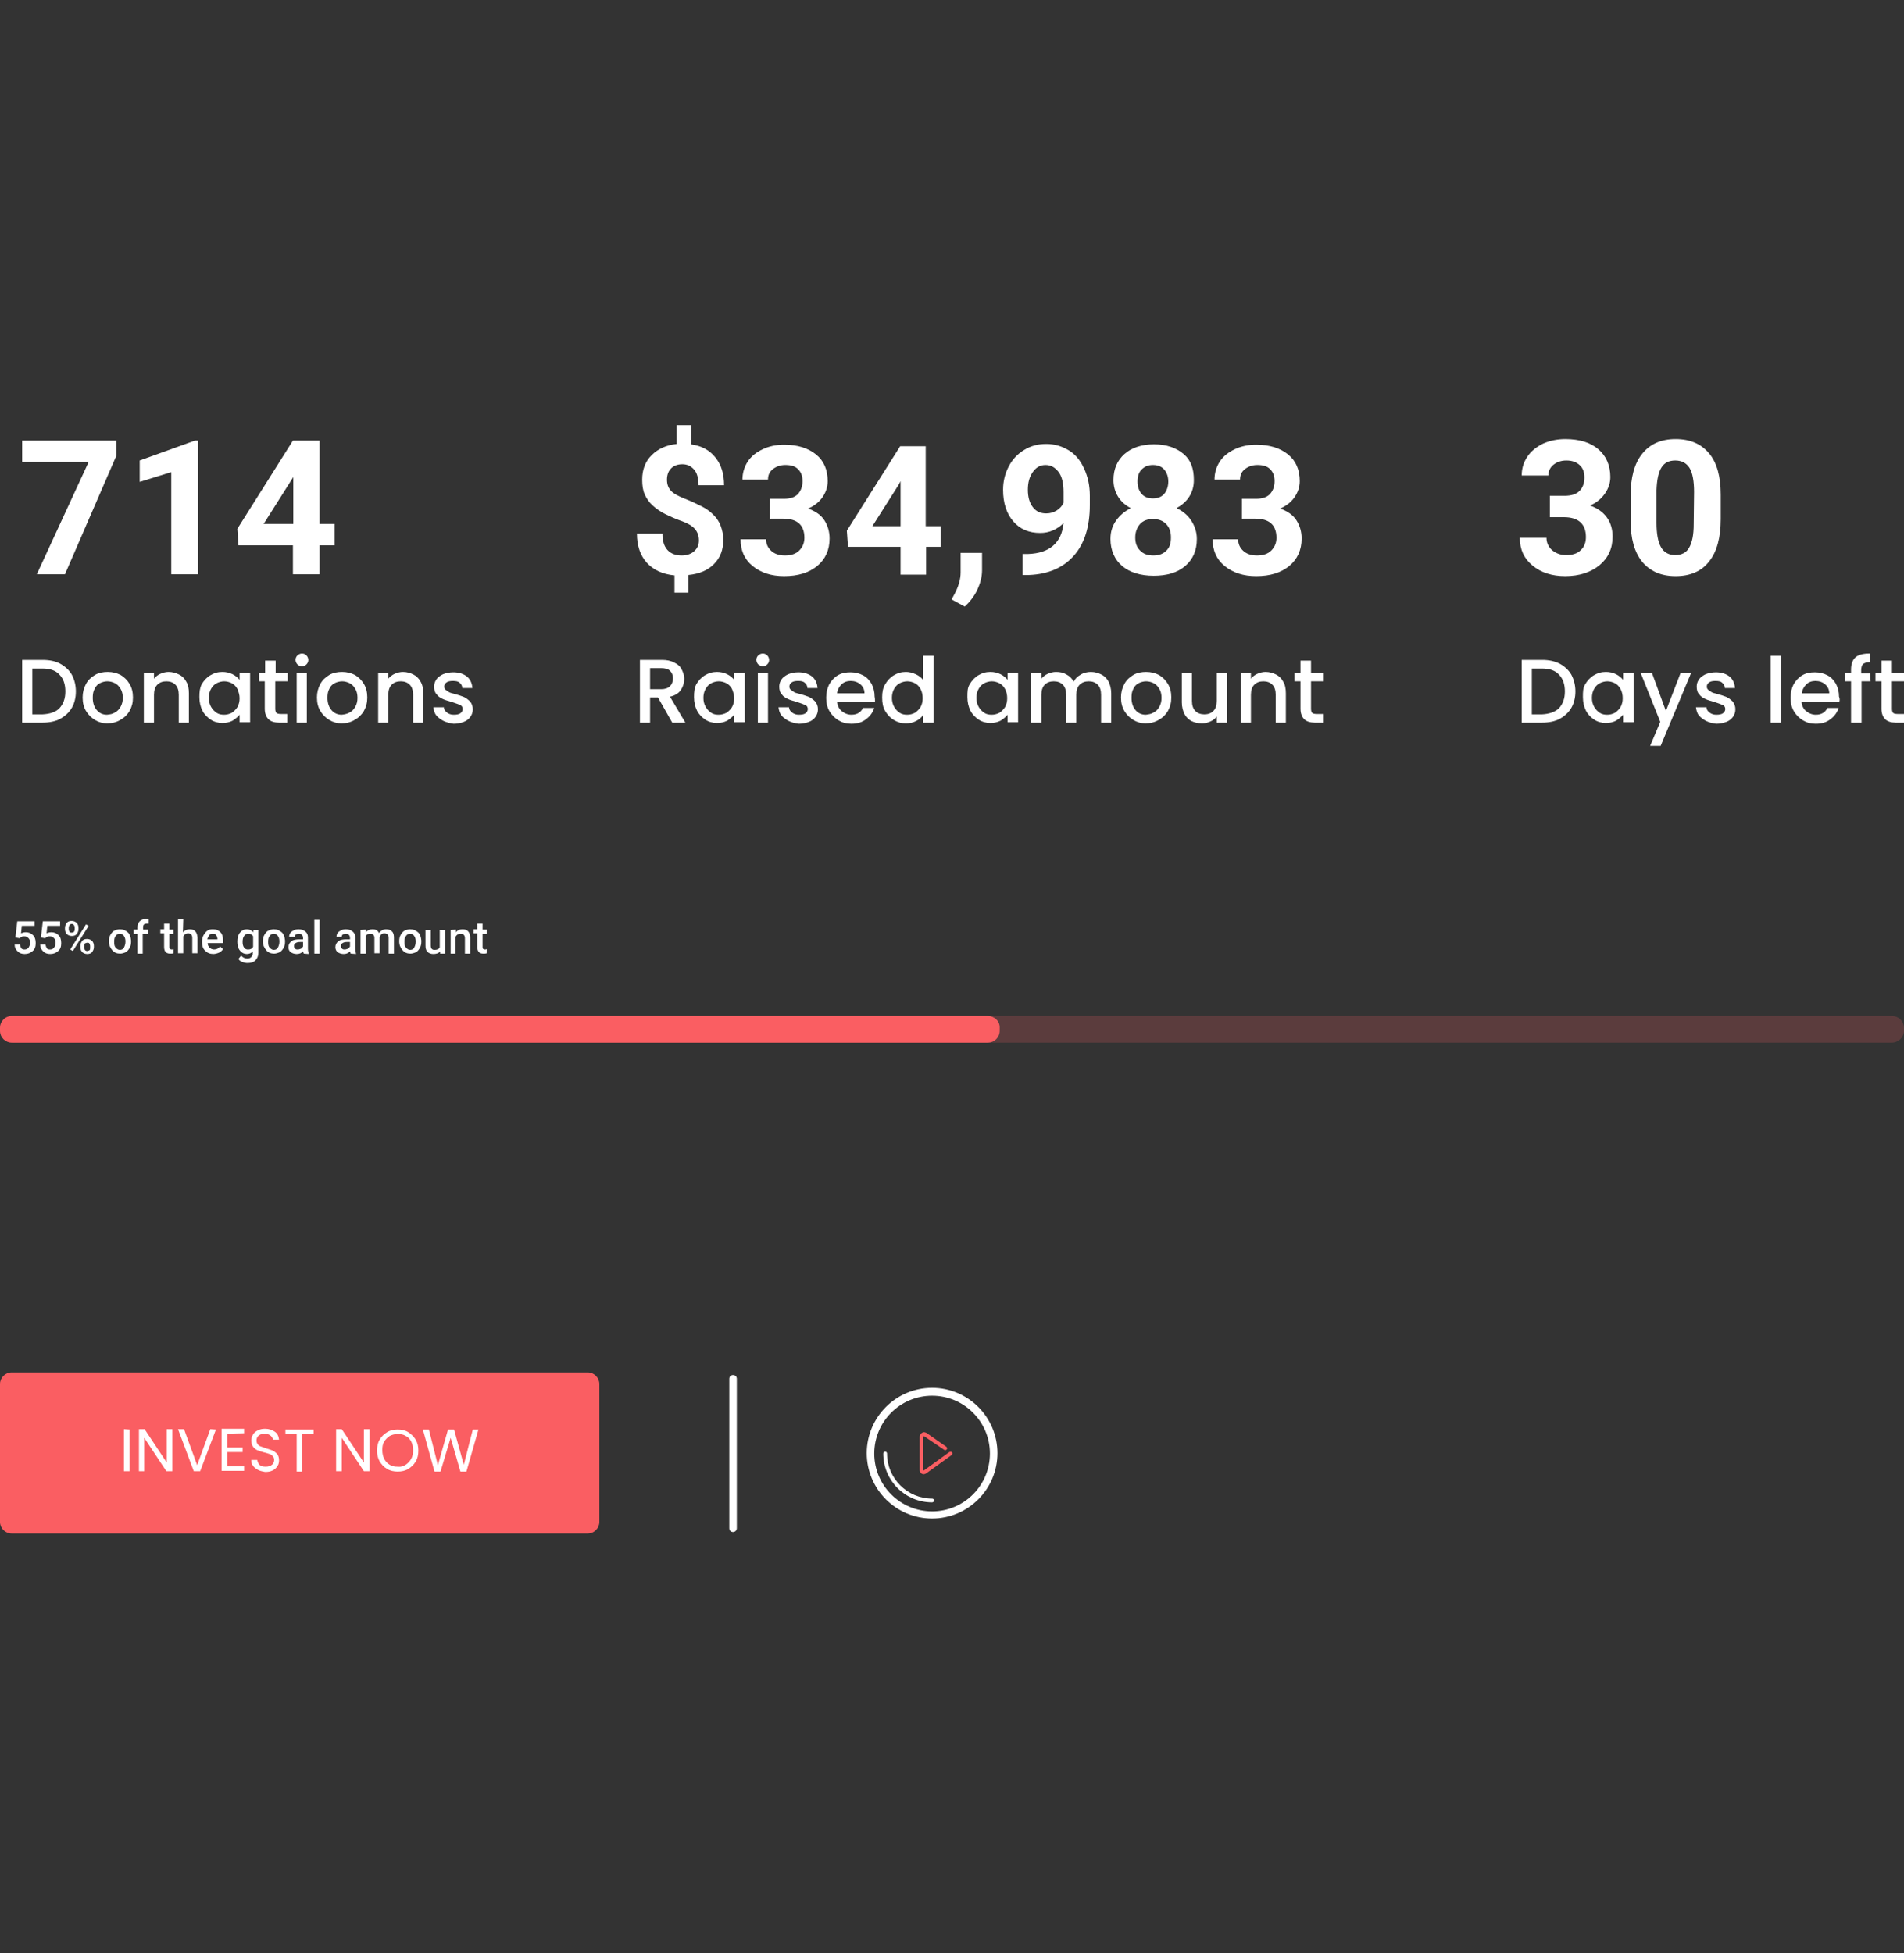<?xml version="1.0" encoding="utf-8"?>
<!-- Generator: Adobe Illustrator 25.3.1, SVG Export Plug-In . SVG Version: 6.00 Build 0)  -->
<svg version="1.1" id="Layer_1" xmlns="http://www.w3.org/2000/svg" xmlns:xlink="http://www.w3.org/1999/xlink" x="0px" y="0px"
	 viewBox="0 0 507 520" style="enable-background:new 0 0 507 520;" xml:space="preserve">
<rect x="0" y="0" width="507" height="520" fill="#333333" stroke="none"/>
<style type="text/css">
	.fill-white{fill:#FFFFFF;}
	.op-02{opacity:0.2;}
	.fill-cta{fill:#FA5E62;}
</style>
<g>
	<path class="fill-white" d="M31,121.3l-13.7,31.6H9.8L23.6,123H5.9v-5.7H31V121.3z"/>
	<path class="fill-white" d="M52.7,152.9h-7.1v-27.2l-8.4,2.6v-5.7l14.7-5.3h0.8C52.7,117.3,52.7,152.9,52.7,152.9z"/>
	<path class="fill-white" d="M85.1,139.5h4v5.7h-4v7.7H78v-7.7H63.5l-0.3-4.4L78,117.3h7.1V139.5z M70.2,139.5h7.9V127l-0.5,0.8L70.2,139.5
		z"/>
</g>
<g>
	<path class="fill-white" d="M412.8,132h3.8c1.8,0,3.1-0.4,4-1.3s1.3-2.1,1.3-3.6c0-1.4-0.4-2.5-1.3-3.3s-2-1.2-3.5-1.2
		c-1.4,0-2.5,0.4-3.4,1.1s-1.4,1.7-1.4,2.9h-7.1c0-1.9,0.5-3.5,1.5-5s2.4-2.6,4.2-3.5c1.8-0.8,3.8-1.2,5.9-1.2
		c3.8,0,6.7,0.9,8.8,2.7c2.1,1.8,3.2,4.3,3.2,7.4c0,1.6-0.5,3.1-1.5,4.5s-2.3,2.4-3.9,3.1c2,0.7,3.5,1.8,4.5,3.2s1.5,3.1,1.5,5.1
		c0,3.2-1.2,5.7-3.5,7.6s-5.4,2.9-9.1,2.9c-3.5,0-6.4-0.9-8.7-2.8c-2.3-1.9-3.4-4.3-3.4-7.4h7.1c0,1.3,0.5,2.4,1.5,3.3
		c1,0.8,2.2,1.3,3.7,1.3c1.7,0,3-0.4,3.9-1.3c1-0.9,1.4-2.1,1.4-3.5c0-3.5-2-5.3-5.9-5.3h-3.7V132H412.8z"/>
	<path class="fill-white" d="M458.2,138.2c0,4.9-1,8.7-3.1,11.3c-2,2.6-5,3.9-8.9,3.9s-6.8-1.3-8.9-3.8c-2.1-2.6-3.1-6.2-3.1-11v-6.5
		c0-5,1-8.7,3.1-11.3c2.1-2.6,5-3.9,8.9-3.9s6.8,1.3,8.9,3.8s3.1,6.2,3.1,11V138.2z M451.1,131c0-2.9-0.4-5.1-1.2-6.4
		c-0.8-1.3-2.1-2-3.8-2c-1.7,0-2.9,0.6-3.7,1.9c-0.8,1.3-1.2,3.3-1.3,6v8.7c0,2.9,0.4,5.1,1.2,6.5c0.8,1.4,2.1,2.1,3.8,2.1
		c1.7,0,3-0.7,3.7-2c0.8-1.4,1.2-3.4,1.2-6.2L451.1,131L451.1,131z"/>
</g>
<g>
	<path class="fill-white" d="M16,176.7c1.3,0.7,2.4,1.7,3.1,2.9c0.7,1.3,1.1,2.8,1.1,4.5s-0.4,3.2-1.1,4.4s-1.8,2.2-3.1,2.9s-2.9,1-4.7,1
		H5.9v-16.7h5.4C13.1,175.7,14.7,176,16,176.7z M15.8,188.6c1-1.1,1.6-2.5,1.6-4.5c0-1.9-0.5-3.4-1.6-4.5c-1-1.1-2.5-1.6-4.5-1.6
		H8.6v12.2h2.7C13.3,190.1,14.8,189.6,15.8,188.6z"/>
	<path class="fill-white" d="M25.3,191.7c-1-0.6-1.8-1.4-2.4-2.4s-0.9-2.2-0.9-3.6c0-1.3,0.3-2.5,0.9-3.6s1.4-1.8,2.4-2.4s2.2-0.8,3.4-0.8
		c1.3,0,2.4,0.3,3.4,0.8c1,0.6,1.8,1.4,2.4,2.4s0.9,2.2,0.9,3.6s-0.3,2.5-0.9,3.6c-0.6,1-1.4,1.8-2.5,2.4c-1,0.6-2.2,0.9-3.5,0.9
		C27.4,192.6,26.3,192.3,25.3,191.7z M30.6,189.7c0.6-0.3,1.1-0.8,1.5-1.5c0.4-0.7,0.6-1.5,0.6-2.4s-0.2-1.8-0.6-2.4
		c-0.4-0.7-0.9-1.2-1.5-1.5s-1.3-0.5-2-0.5s-1.4,0.2-2,0.5s-1.1,0.8-1.4,1.5c-0.4,0.7-0.5,1.5-0.5,2.4c0,1.4,0.4,2.5,1.1,3.3
		s1.6,1.2,2.7,1.2C29.4,190.2,30,190.1,30.6,189.7z"/>
	<path class="fill-white" d="M47.7,179.6c0.8,0.4,1.5,1.1,1.9,1.9c0.5,0.8,0.7,1.9,0.7,3.1v7.8h-2.7V185c0-1.2-0.3-2.1-0.9-2.7
		s-1.4-0.9-2.4-0.9s-1.8,0.3-2.4,0.9c-0.6,0.6-0.9,1.5-0.9,2.7v7.4h-2.7v-13.2H41v1.5c0.4-0.5,1-1,1.7-1.3s1.4-0.5,2.2-0.5
		C45.9,178.9,46.9,179.2,47.7,179.6z"/>
	<path class="fill-white" d="M53.7,182.2c0.6-1,1.3-1.8,2.3-2.4c1-0.6,2-0.9,3.2-0.9c1,0,1.9,0.2,2.7,0.6c0.8,0.4,1.4,0.9,1.9,1.5v-1.9h2.8
		v13.2h-2.8v-2c-0.5,0.6-1.1,1.1-1.9,1.6c-0.8,0.4-1.7,0.6-2.7,0.6c-1.1,0-2.2-0.3-3.1-0.9c-0.9-0.6-1.7-1.4-2.2-2.4
		s-0.8-2.2-0.8-3.6C53.1,184.2,53.2,183.2,53.7,182.2z M63.2,183.4c-0.4-0.7-0.9-1.2-1.5-1.5s-1.3-0.5-2-0.5s-1.4,0.2-2,0.5
		s-1.1,0.8-1.5,1.5s-0.6,1.5-0.6,2.4s0.2,1.7,0.6,2.4c0.4,0.7,0.9,1.2,1.5,1.6c0.6,0.4,1.3,0.5,2,0.5s1.4-0.2,2-0.5
		c0.6-0.4,1.1-0.9,1.5-1.5c0.4-0.7,0.6-1.5,0.6-2.4S63.5,184.1,63.2,183.4z"/>
	<path class="fill-white" d="M73.3,181.4v7.3c0,0.5,0.1,0.9,0.3,1.1c0.2,0.2,0.6,0.3,1.2,0.3h1.7v2.3h-2.2c-1.2,0-2.2-0.3-2.8-0.9
		s-1-1.5-1-2.8v-7.3H69v-2.2h1.6v-3.3h2.8v3.3h3.2v2.2L73.3,181.4L73.3,181.4z"/>
	<path class="fill-white" d="M79.2,176.9c-0.3-0.3-0.5-0.8-0.5-1.2c0-0.5,0.2-0.9,0.5-1.2s0.8-0.5,1.2-0.5c0.5,0,0.9,0.2,1.2,0.5
		c0.3,0.3,0.5,0.8,0.5,1.2c0,0.5-0.2,0.9-0.5,1.2s-0.7,0.5-1.2,0.5C79.9,177.4,79.5,177.2,79.2,176.9z M81.7,179.2v13.2H79v-13.2
		H81.7z"/>
	<path class="fill-white" d="M87.7,191.7c-1-0.6-1.8-1.4-2.4-2.4s-0.9-2.2-0.9-3.6c0-1.3,0.3-2.5,0.9-3.6s1.4-1.8,2.4-2.4s2.2-0.8,3.4-0.8
		c1.3,0,2.4,0.3,3.4,0.8c1,0.6,1.8,1.4,2.4,2.4s0.9,2.2,0.9,3.6s-0.3,2.5-0.9,3.6c-0.6,1-1.4,1.8-2.5,2.4c-1,0.6-2.2,0.9-3.5,0.9
		C89.8,192.6,88.7,192.3,87.7,191.7z M93.1,189.7c0.6-0.3,1.1-0.8,1.5-1.5s0.6-1.5,0.6-2.4s-0.2-1.8-0.6-2.4
		c-0.4-0.7-0.9-1.2-1.5-1.5s-1.3-0.5-2-0.5s-1.4,0.2-2,0.5s-1.1,0.8-1.4,1.5c-0.4,0.7-0.5,1.5-0.5,2.4c0,1.4,0.4,2.5,1.1,3.3
		s1.6,1.2,2.7,1.2C91.8,190.2,92.4,190.1,93.1,189.7z"/>
	<path class="fill-white" d="M110.1,179.6c0.8,0.4,1.5,1.1,1.9,1.9c0.5,0.8,0.7,1.9,0.7,3.1v7.8H110V185c0-1.2-0.3-2.1-0.9-2.7
		s-1.4-0.9-2.4-0.9s-1.8,0.3-2.4,0.9s-0.9,1.5-0.9,2.7v7.4h-2.7v-13.2h2.7v1.5c0.4-0.5,1-1,1.7-1.3s1.4-0.5,2.2-0.5
		C108.4,178.9,109.3,179.2,110.1,179.6z"/>
	<path class="fill-white" d="M118.2,192c-0.8-0.4-1.5-0.9-2-1.5s-0.7-1.4-0.8-2.2h2.8c0,0.6,0.3,1,0.8,1.4s1.1,0.6,1.8,0.6
		c0.8,0,1.4-0.1,1.8-0.4c0.4-0.3,0.6-0.7,0.6-1.1c0-0.5-0.2-0.9-0.7-1.1c-0.5-0.2-1.2-0.5-2.2-0.8s-1.8-0.5-2.4-0.8
		s-1.2-0.6-1.6-1.2c-0.5-0.5-0.7-1.2-0.7-2.1c0-0.7,0.2-1.3,0.6-1.9c0.4-0.6,1-1,1.8-1.4c0.8-0.3,1.7-0.5,2.7-0.5
		c1.5,0,2.7,0.4,3.6,1.1c0.9,0.7,1.4,1.8,1.5,3.1h-2.7c0-0.6-0.3-1.1-0.7-1.4c-0.4-0.4-1-0.5-1.8-0.5c-0.7,0-1.3,0.1-1.7,0.4
		c-0.4,0.3-0.6,0.6-0.6,1.1c0,0.4,0.1,0.6,0.4,0.9c0.3,0.2,0.6,0.4,0.9,0.6c0.3,0.2,0.9,0.3,1.6,0.5c1,0.3,1.7,0.5,2.4,0.8
		c0.6,0.3,1.1,0.7,1.6,1.2c0.4,0.5,0.7,1.2,0.7,2s-0.2,1.4-0.6,2s-1,1.1-1.8,1.4s-1.7,0.5-2.7,0.5C120,192.6,119.1,192.4,118.2,192z
		"/>
</g>
<g>
	<path class="fill-white" d="M4.1,249.6l0.5-4.3h4.6v1.2H5.8l-0.2,2c0.4-0.2,0.8-0.3,1.3-0.3c0.8,0,1.4,0.3,1.9,0.8s0.7,1.2,0.7,2.1
		c0,0.9-0.2,1.6-0.8,2.1S7.5,254,6.6,254c-0.8,0-1.4-0.2-1.9-0.7s-0.8-1-0.8-1.8h1.4c0.1,0.4,0.2,0.7,0.4,1s0.6,0.3,0.9,0.3
		c0.4,0,0.8-0.2,1-0.5S8,251.6,8,251c0-0.5-0.1-0.9-0.4-1.2s-0.6-0.5-1.1-0.5c-0.3,0-0.5,0-0.7,0.1s-0.4,0.2-0.6,0.4L4.1,249.6z"/>
	<path class="fill-white" d="M10.9,249.6l0.5-4.3H16v1.2h-3.4l-0.2,2c0.4-0.2,0.8-0.3,1.3-0.3c0.8,0,1.4,0.3,1.9,0.8s0.7,1.2,0.7,2.1
		c0,0.9-0.2,1.6-0.8,2.1s-1.2,0.8-2.1,0.8c-0.8,0-1.4-0.2-1.9-0.7s-0.8-1-0.8-1.8h1.4c0.1,0.4,0.2,0.7,0.4,1s0.6,0.3,0.9,0.3
		c0.4,0,0.8-0.2,1-0.5s0.4-0.7,0.4-1.3c0-0.5-0.1-0.9-0.4-1.2s-0.6-0.5-1.1-0.5c-0.3,0-0.5,0-0.7,0.1s-0.4,0.2-0.6,0.4L10.9,249.6z"
		/>
	<path class="fill-white" d="M17.3,247c0-0.5,0.2-0.9,0.5-1.3s0.8-0.5,1.3-0.5s1,0.2,1.3,0.5s0.5,0.8,0.5,1.3v0.4c0,0.5-0.2,0.9-0.5,1.3
		s-0.8,0.5-1.3,0.5s-1-0.2-1.3-0.5s-0.5-0.8-0.5-1.3V247z M18.3,247.4c0,0.3,0.1,0.5,0.2,0.7c0.2,0.2,0.3,0.2,0.6,0.2
		c0.2,0,0.4-0.1,0.6-0.2c0.1-0.2,0.2-0.4,0.2-0.7V247c0-0.3-0.1-0.5-0.2-0.7c-0.2-0.2-0.3-0.3-0.6-0.3s-0.4,0.1-0.6,0.3
		c-0.1,0.2-0.2,0.4-0.2,0.7V247.4z M19.4,253.2l-0.7-0.4l4.2-6.7l0.7,0.4L19.4,253.2z M21.4,251.8c0-0.5,0.2-0.9,0.5-1.3
		s0.8-0.5,1.3-0.5s1,0.2,1.3,0.5s0.5,0.8,0.5,1.3v0.4c0,0.5-0.2,0.9-0.5,1.3s-0.8,0.5-1.3,0.5s-1-0.2-1.3-0.5s-0.5-0.8-0.5-1.3
		V251.8z M22.4,252.2c0,0.3,0.1,0.5,0.2,0.7s0.4,0.3,0.6,0.3s0.4-0.1,0.6-0.2s0.2-0.4,0.2-0.7v-0.4c0-0.3-0.1-0.5-0.2-0.7
		s-0.3-0.2-0.6-0.2c-0.2,0-0.4,0.1-0.6,0.2s-0.2,0.4-0.2,0.7V252.2z"/>
	<path class="fill-white" d="M29,250.6c0-0.6,0.1-1.2,0.4-1.7s0.6-0.9,1-1.1s1-0.4,1.5-0.4c0.9,0,1.5,0.3,2.1,0.8s0.8,1.3,0.9,2.2v0.3
		c0,0.6-0.1,1.2-0.4,1.7s-0.6,0.9-1,1.1s-1,0.4-1.5,0.4c-0.9,0-1.6-0.3-2.1-0.9S29,251.7,29,250.6L29,250.6z M30.4,250.8
		c0,0.7,0.1,1.2,0.4,1.5s0.6,0.6,1.1,0.6c0.5,0,0.9-0.2,1.1-0.6s0.4-0.9,0.4-1.6c0-0.6-0.1-1.1-0.4-1.5s-0.6-0.6-1.1-0.6
		c-0.5,0-0.8,0.2-1.1,0.6S30.4,250,30.4,250.8z"/>
	<path class="fill-white" d="M36.6,253.9v-5.3h-1v-1.1h1v-0.6c0-0.7,0.2-1.2,0.6-1.6s0.9-0.6,1.6-0.6c0.2,0,0.5,0,0.8,0.1v1.1
		c-0.2,0-0.3,0-0.5,0c-0.7,0-1,0.3-1,1v0.6h1.3v1.1H38v5.3H36.6z"/>
	<path class="fill-white" d="M45.1,246v1.5h1.1v1.1h-1.1v3.5c0,0.2,0,0.4,0.1,0.5s0.3,0.2,0.5,0.2s0.3,0,0.5-0.1v1.1
		c-0.3,0.1-0.6,0.1-0.9,0.1c-1.1,0-1.6-0.6-1.6-1.8v-3.6h-1v-1.1h1v-1.5h1.4V246z"/>
	<path class="fill-white" d="M48.7,248.2c0.5-0.5,1.1-0.8,1.8-0.8c1.4,0,2,0.8,2.1,2.3v4.1h-1.4v-4.1c0-0.4-0.1-0.7-0.3-0.9
		s-0.5-0.3-0.8-0.3c-0.6,0-1,0.3-1.3,0.8v4.5h-1.4v-9h1.4L48.7,248.2L48.7,248.2z"/>
	<path class="fill-white" d="M56.8,254c-0.9,0-1.6-0.3-2.2-0.9s-0.8-1.3-0.8-2.3v-0.1c0-0.6,0.1-1.2,0.4-1.7s0.6-0.9,1-1.2s0.9-0.4,1.5-0.4
		c0.9,0,1.5,0.3,2,0.8s0.7,1.3,0.7,2.3v0.6h-4.1c0,0.5,0.2,0.9,0.5,1.2s0.7,0.5,1.2,0.5c0.7,0,1.2-0.3,1.6-0.8l0.8,0.7
		c-0.3,0.4-0.6,0.7-1,0.9S57.3,254,56.8,254z M56.6,248.6c-0.4,0-0.7,0.1-0.9,0.4s-0.4,0.7-0.5,1.1h2.7V250c0-0.5-0.2-0.8-0.4-1.1
		S57,248.6,56.6,248.6z"/>
	<path class="fill-white" d="M63.2,250.7c0-1,0.2-1.8,0.7-2.4s1.1-0.9,1.8-0.9c0.7,0,1.3,0.3,1.7,0.8l0.1-0.6h1.3v6.1c0,0.8-0.3,1.5-0.8,2
		s-1.2,0.7-2.1,0.7c-0.5,0-0.9-0.1-1.4-0.3c-0.5-0.2-0.8-0.4-1-0.8l0.7-0.9c0.4,0.5,1,0.8,1.6,0.8c0.5,0,0.8-0.1,1.1-0.4
		s0.4-0.6,0.4-1.1v-0.4c-0.4,0.5-1,0.7-1.6,0.7c-0.7,0-1.3-0.3-1.8-0.9S63.2,251.7,63.2,250.7z M64.6,250.8c0,0.6,0.1,1.1,0.4,1.5
		s0.6,0.5,1.1,0.5c0.6,0,1-0.2,1.3-0.7v-2.8c-0.3-0.5-0.7-0.7-1.3-0.7c-0.5,0-0.8,0.2-1.1,0.6S64.6,250.1,64.6,250.8z"/>
	<path class="fill-white" d="M70,250.6c0-0.6,0.1-1.2,0.4-1.7s0.6-0.9,1-1.1s1-0.4,1.5-0.4c0.9,0,1.5,0.3,2.1,0.8s0.8,1.3,0.9,2.2v0.3
		c0,0.6-0.1,1.2-0.4,1.7s-0.6,0.9-1,1.1s-1,0.4-1.5,0.4c-0.9,0-1.6-0.3-2.1-0.9S70,251.7,70,250.6L70,250.6z M71.4,250.8
		c0,0.7,0.1,1.2,0.4,1.5s0.6,0.6,1.1,0.6s0.9-0.2,1.1-0.6s0.4-0.9,0.4-1.6c0-0.6-0.1-1.1-0.4-1.5s-0.6-0.6-1.1-0.6s-0.8,0.2-1.1,0.6
		S71.4,250,71.4,250.8z"/>
	<path class="fill-white" d="M80.9,253.9c-0.1-0.1-0.1-0.3-0.2-0.6c-0.5,0.5-1,0.7-1.7,0.7c-0.6,0-1.2-0.2-1.6-0.5s-0.6-0.8-0.6-1.3
		c0-0.7,0.3-1.2,0.8-1.6s1.2-0.5,2.2-0.5h0.9v-0.4c0-0.3-0.1-0.6-0.3-0.8s-0.5-0.3-0.8-0.3s-0.6,0.1-0.8,0.2s-0.3,0.4-0.3,0.6H77
		c0-0.3,0.1-0.7,0.3-1s0.5-0.5,0.9-0.7s0.8-0.3,1.3-0.3c0.7,0,1.3,0.2,1.8,0.6s0.7,0.9,0.7,1.6v2.9c0,0.6,0.1,1,0.2,1.4v0.1
		L80.9,253.9L80.9,253.9z M79.3,252.8c0.3,0,0.5-0.1,0.8-0.2s0.4-0.3,0.6-0.6v-1.2h-0.8c-0.5,0-0.9,0.1-1.2,0.3s-0.4,0.4-0.4,0.8
		c0,0.3,0.1,0.5,0.3,0.7S79,252.8,79.3,252.8z"/>
	<path class="fill-white" d="M85.1,253.9h-1.4v-9h1.4V253.9z"/>
	<path class="fill-white" d="M93.4,253.9c-0.1-0.1-0.1-0.3-0.2-0.6c-0.5,0.5-1,0.7-1.7,0.7c-0.6,0-1.2-0.2-1.6-0.5s-0.6-0.8-0.6-1.3
		c0-0.7,0.3-1.2,0.8-1.6s1.2-0.5,2.2-0.5h0.9v-0.4c0-0.3-0.1-0.6-0.3-0.8s-0.5-0.3-0.8-0.3s-0.6,0.1-0.8,0.2s-0.3,0.4-0.3,0.6h-1.4
		c0-0.3,0.1-0.7,0.3-1s0.5-0.5,0.9-0.7s0.8-0.3,1.3-0.3c0.7,0,1.3,0.2,1.8,0.6s0.7,0.9,0.7,1.6v2.9c0,0.6,0.1,1,0.2,1.4v0.1
		L93.4,253.9L93.4,253.9z M91.8,252.8c0.3,0,0.5-0.1,0.8-0.2s0.4-0.3,0.6-0.6v-1.2h-0.8c-0.5,0-0.9,0.1-1.2,0.3s-0.4,0.4-0.4,0.8
		c0,0.3,0.1,0.5,0.3,0.7S91.5,252.8,91.8,252.8z"/>
	<path class="fill-white" d="M97.4,247.5v0.7c0.4-0.5,1.1-0.8,1.8-0.8c0.8,0,1.4,0.3,1.7,1c0.5-0.6,1.1-1,1.9-1c0.7,0,1.2,0.2,1.6,0.6
		s0.5,1,0.5,1.7v4.2h-1.4v-4.2c0-0.4-0.1-0.7-0.3-0.9s-0.5-0.3-0.9-0.3c-0.3,0-0.6,0.1-0.8,0.3s-0.3,0.4-0.4,0.7v4.3h-1.4v-4.1
		c0-0.7-0.4-1.1-1.1-1.1c-0.6,0-1,0.2-1.2,0.7v4.6H96v-6.3L97.4,247.5L97.4,247.5z"/>
	<path class="fill-white" d="M106.3,250.6c0-0.6,0.1-1.2,0.4-1.7s0.6-0.9,1-1.1s1-0.4,1.5-0.4c0.9,0,1.5,0.3,2.1,0.8s0.8,1.3,0.9,2.2v0.3
		c0,0.6-0.1,1.2-0.4,1.7s-0.6,0.9-1,1.1s-1,0.4-1.5,0.4c-0.9,0-1.6-0.3-2.1-0.9S106.3,251.7,106.3,250.6L106.3,250.6z M107.7,250.8
		c0,0.7,0.1,1.2,0.4,1.5s0.6,0.6,1.1,0.6s0.9-0.2,1.1-0.6s0.4-0.9,0.4-1.6c0-0.6-0.1-1.1-0.4-1.5s-0.6-0.6-1.1-0.6s-0.8,0.2-1.1,0.6
		S107.7,250,107.7,250.8z"/>
	<path class="fill-white" d="M117.2,253.3c-0.4,0.5-1,0.7-1.8,0.7c-0.7,0-1.2-0.2-1.6-0.6s-0.5-1-0.5-1.7v-4.1h1.4v4.1c0,0.8,0.3,1.2,1,1.2
		s1.2-0.2,1.4-0.7v-4.6h1.4v6.3h-1.3V253.3z"/>
	<path class="fill-white" d="M121.4,247.5v0.7c0.5-0.6,1.1-0.8,1.8-0.8c1.3,0,2,0.8,2,2.3v4.2h-1.4v-4.1c0-0.4-0.1-0.7-0.3-0.9
		s-0.5-0.3-0.9-0.3c-0.6,0-1,0.3-1.3,0.8v4.5H120v-6.3L121.4,247.5L121.4,247.5z"/>
	<path class="fill-white" d="M128.5,246v1.5h1.1v1.1h-1.1v3.5c0,0.2,0,0.4,0.1,0.5s0.3,0.2,0.5,0.2s0.3,0,0.5-0.1v1.1
		c-0.3,0.1-0.6,0.1-0.9,0.1c-1.1,0-1.6-0.6-1.6-1.8v-3.6h-1v-1.1h1v-1.5h1.4L128.5,246L128.5,246z"/>
</g>
<g>
	<path class="fill-white" d="M179,192.4l-3.8-6.7h-2.1v6.7h-2.7v-16.7h5.8c1.3,0,2.4,0.2,3.3,0.7c0.9,0.4,1.6,1,2,1.8s0.7,1.6,0.7,2.5
		c0,1.1-0.3,2.1-0.9,3c-0.6,0.9-1.6,1.5-2.9,1.8l4.1,6.9C182.5,192.4,179,192.4,179,192.4z M173.1,183.5h3c1,0,1.8-0.3,2.3-0.8
		s0.8-1.2,0.8-2.1c0-0.9-0.3-1.5-0.8-2s-1.3-0.7-2.3-0.7h-3V183.5z"/>
	<path class="fill-white" d="M185.4,182.2c0.6-1,1.3-1.8,2.3-2.4c1-0.6,2-0.9,3.2-0.9c1,0,1.9,0.2,2.7,0.6c0.8,0.4,1.4,0.9,1.9,1.5v-1.9
		h2.8v13.2h-2.8v-2c-0.5,0.6-1.1,1.1-1.9,1.6c-0.8,0.4-1.7,0.6-2.7,0.6c-1.1,0-2.2-0.3-3.1-0.9c-0.9-0.6-1.7-1.4-2.2-2.4
		s-0.8-2.2-0.8-3.6C184.8,184.2,184.9,183.2,185.4,182.2z M194.9,183.4c-0.4-0.7-0.9-1.2-1.5-1.5s-1.3-0.5-2-0.5s-1.4,0.2-2,0.5
		s-1.1,0.8-1.5,1.5s-0.6,1.5-0.6,2.4s0.2,1.7,0.6,2.4c0.4,0.7,0.9,1.2,1.5,1.6c0.6,0.4,1.3,0.5,2,0.5s1.4-0.2,2-0.5
		c0.6-0.4,1.1-0.9,1.5-1.5c0.4-0.7,0.6-1.5,0.6-2.4S195.2,184.1,194.9,183.4z"/>
	<path class="fill-white" d="M201.9,176.9c-0.3-0.3-0.5-0.8-0.5-1.2c0-0.5,0.2-0.9,0.5-1.2s0.8-0.5,1.2-0.5c0.5,0,0.9,0.2,1.2,0.5
		s0.5,0.8,0.5,1.2c0,0.5-0.2,0.9-0.5,1.2s-0.7,0.5-1.2,0.5C202.7,177.4,202.3,177.2,201.9,176.9z M204.5,179.2v13.2h-2.7v-13.2
		H204.5z"/>
	<path class="fill-white" d="M210.1,192c-0.8-0.4-1.5-0.9-2-1.5s-0.7-1.4-0.8-2.2h2.8c0,0.6,0.3,1,0.8,1.4s1.1,0.6,1.8,0.6
		c0.8,0,1.4-0.1,1.8-0.4c0.4-0.3,0.6-0.7,0.6-1.1c0-0.5-0.2-0.9-0.7-1.1c-0.5-0.2-1.2-0.5-2.2-0.8s-1.8-0.5-2.4-0.8
		c-0.6-0.3-1.2-0.6-1.6-1.2c-0.5-0.5-0.7-1.2-0.7-2.1c0-0.7,0.2-1.3,0.6-1.9c0.4-0.6,1-1,1.8-1.4c0.8-0.3,1.7-0.5,2.7-0.5
		c1.5,0,2.7,0.4,3.6,1.1c0.9,0.7,1.4,1.8,1.5,3.1H215c0-0.6-0.3-1.1-0.7-1.4c-0.4-0.4-1-0.5-1.8-0.5c-0.7,0-1.3,0.1-1.7,0.4
		s-0.6,0.6-0.6,1.1c0,0.4,0.1,0.6,0.4,0.9c0.3,0.2,0.6,0.4,0.9,0.6c0.3,0.2,0.9,0.3,1.6,0.5c1,0.3,1.7,0.5,2.4,0.8
		c0.6,0.3,1.1,0.7,1.6,1.2c0.4,0.5,0.7,1.2,0.7,2s-0.2,1.4-0.6,2c-0.4,0.6-1,1.1-1.8,1.4s-1.7,0.5-2.7,0.5
		C211.9,192.6,210.9,192.4,210.1,192z"/>
	<path class="fill-white" d="M233,186.8h-10.1c0.1,1.1,0.5,1.9,1.2,2.5s1.6,1,2.6,1c1.5,0,2.5-0.6,3.1-1.8h3c-0.4,1.2-1.1,2.2-2.2,3
		c-1,0.8-2.3,1.2-3.9,1.2c-1.3,0-2.4-0.3-3.4-0.9s-1.8-1.4-2.4-2.4c-0.6-1-0.9-2.2-0.9-3.6s0.3-2.6,0.8-3.6c0.6-1,1.3-1.8,2.3-2.4
		s2.1-0.8,3.4-0.8c1.2,0,2.4,0.3,3.3,0.8c1,0.5,1.7,1.3,2.3,2.3c0.5,1,0.8,2.1,0.8,3.4C233,185.9,233,186.4,233,186.8z M230.2,184.6
		c0-1-0.4-1.8-1.1-2.4c-0.7-0.6-1.6-0.9-2.6-0.9c-0.9,0-1.8,0.3-2.4,0.9s-1.1,1.4-1.2,2.4H230.2z"/>
	<path class="fill-white" d="M235.7,182.2c0.6-1,1.3-1.8,2.3-2.4c1-0.6,2-0.9,3.2-0.9c0.9,0,1.7,0.2,2.6,0.6c0.9,0.4,1.5,0.9,2,1.5v-6.4
		h2.8v17.8h-2.8v-2c-0.4,0.6-1.1,1.2-1.9,1.6c-0.8,0.4-1.7,0.6-2.7,0.6c-1.2,0-2.2-0.3-3.2-0.9c-1-0.6-1.7-1.4-2.3-2.4
		s-0.8-2.2-0.8-3.6C234.9,184.3,235.1,183.2,235.7,182.2z M245.1,183.4c-0.4-0.7-0.9-1.2-1.5-1.5s-1.3-0.5-2-0.5s-1.4,0.2-2,0.5
		s-1.1,0.8-1.5,1.5s-0.6,1.5-0.6,2.4s0.2,1.7,0.6,2.4c0.4,0.7,0.9,1.2,1.5,1.6c0.6,0.4,1.3,0.5,2,0.5s1.4-0.2,2-0.5
		c0.6-0.4,1.1-0.9,1.5-1.5c0.4-0.7,0.6-1.5,0.6-2.4S245.5,184.1,245.1,183.4z"/>
	<path class="fill-white" d="M258.2,182.2c0.6-1,1.3-1.8,2.3-2.4c1-0.6,2-0.9,3.2-0.9c1,0,1.9,0.2,2.7,0.6c0.8,0.4,1.4,0.9,1.9,1.5v-1.9
		h2.8v13.2h-2.8v-2c-0.5,0.6-1.1,1.1-1.9,1.6c-0.8,0.4-1.7,0.6-2.7,0.6c-1.1,0-2.2-0.3-3.1-0.9c-0.9-0.6-1.7-1.4-2.2-2.4
		s-0.8-2.2-0.8-3.6C257.6,184.2,257.6,183.2,258.2,182.2z M267.6,183.4c-0.4-0.7-0.9-1.2-1.5-1.5s-1.3-0.5-2-0.5s-1.4,0.2-2,0.5
		s-1.1,0.8-1.5,1.5s-0.6,1.5-0.6,2.4s0.2,1.7,0.6,2.4s0.9,1.2,1.5,1.6c0.6,0.4,1.3,0.5,2,0.5s1.4-0.2,2-0.5c0.6-0.4,1.1-0.9,1.5-1.5
		c0.4-0.7,0.6-1.5,0.6-2.4S268,184.1,267.6,183.4z"/>
	<path class="fill-white" d="M293.3,179.6c0.8,0.4,1.5,1.1,1.9,1.9s0.7,1.9,0.7,3.1v7.8h-2.7V185c0-1.2-0.3-2.1-0.9-2.7s-1.4-0.9-2.4-0.9
		s-1.8,0.3-2.4,0.9s-0.9,1.5-0.9,2.7v7.4h-2.7V185c0-1.2-0.3-2.1-0.9-2.7s-1.4-0.9-2.4-0.9s-1.8,0.3-2.4,0.9s-0.9,1.5-0.9,2.7v7.4
		h-2.7v-13.2h2.7v1.5c0.4-0.5,1-1,1.7-1.3s1.4-0.5,2.2-0.5c1.1,0,2,0.2,2.8,0.7c0.8,0.4,1.5,1.1,1.9,1.9c0.4-0.8,1-1.4,1.9-1.9
		c0.8-0.5,1.8-0.7,2.7-0.7C291.6,178.9,292.5,179.2,293.3,179.6z"/>
	<path class="fill-white" d="M301.8,191.7c-1-0.6-1.8-1.4-2.4-2.4s-0.9-2.2-0.9-3.6c0-1.3,0.3-2.5,0.9-3.6s1.4-1.8,2.4-2.4s2.2-0.8,3.4-0.8
		c1.3,0,2.4,0.3,3.4,0.8c1,0.6,1.8,1.4,2.4,2.4s0.9,2.2,0.9,3.6s-0.3,2.5-0.9,3.6c-0.6,1-1.4,1.8-2.5,2.4c-1,0.6-2.2,0.9-3.5,0.9
		C303.9,192.6,302.8,192.3,301.8,191.7z M307.2,189.7c0.6-0.3,1.1-0.8,1.5-1.5s0.6-1.5,0.6-2.4s-0.2-1.8-0.6-2.4
		c-0.4-0.7-0.9-1.2-1.5-1.5s-1.3-0.5-2-0.5s-1.4,0.2-2,0.5s-1.1,0.8-1.4,1.5c-0.4,0.7-0.5,1.5-0.5,2.4c0,1.4,0.4,2.5,1.1,3.3
		s1.6,1.2,2.7,1.2C305.9,190.2,306.6,190.1,307.2,189.7z"/>
	<path class="fill-white" d="M326.7,179.2v13.2H324v-1.6c-0.4,0.5-1,1-1.7,1.3s-1.4,0.5-2.2,0.5c-1,0-2-0.2-2.8-0.6s-1.5-1.1-1.9-1.9
		c-0.4-0.8-0.7-1.9-0.7-3.1v-7.8h2.7v7.4c0,1.2,0.3,2.1,0.9,2.7c0.6,0.6,1.4,0.9,2.4,0.9s1.8-0.3,2.4-0.9c0.6-0.6,0.9-1.5,0.9-2.7
		v-7.4L326.7,179.2L326.7,179.2z"/>
	<path class="fill-white" d="M339.8,179.6c0.8,0.4,1.5,1.1,1.9,1.9c0.5,0.8,0.7,1.9,0.7,3.1v7.8h-2.7V185c0-1.2-0.3-2.1-0.9-2.7
		s-1.4-0.9-2.4-0.9s-1.8,0.3-2.4,0.9s-0.9,1.5-0.9,2.7v7.4h-2.7v-13.2h2.7v1.5c0.4-0.5,1-1,1.7-1.3s1.4-0.5,2.2-0.5
		C338.1,178.9,339,179.2,339.8,179.6z"/>
	<path class="fill-white" d="M349.1,181.4v7.3c0,0.5,0.1,0.9,0.3,1.1c0.2,0.2,0.6,0.3,1.2,0.3h1.7v2.3h-2.2c-1.2,0-2.2-0.3-2.8-0.9
		s-1-1.5-1-2.8v-7.3h-1.6v-2.2h1.6v-3.3h2.8v3.3h3.2v2.2L349.1,181.4L349.1,181.4z"/>
</g>
<g>
	<path class="fill-white" d="M415.3,176.7c1.3,0.7,2.4,1.7,3.1,2.9c0.7,1.3,1.1,2.8,1.1,4.5s-0.4,3.2-1.1,4.4s-1.8,2.2-3.1,2.9
		c-1.3,0.7-2.9,1-4.7,1h-5.4v-16.7h5.4C412.4,175.7,413.9,176,415.3,176.7z M415.1,188.6c1-1.1,1.6-2.5,1.6-4.5
		c0-1.9-0.5-3.4-1.6-4.5c-1-1.1-2.5-1.6-4.5-1.6h-2.7v12.2h2.7C412.5,190.1,414,189.6,415.1,188.6z"/>
	<path class="fill-white" d="M422.1,182.2c0.6-1,1.3-1.8,2.3-2.4c1-0.6,2-0.9,3.2-0.9c1,0,1.9,0.2,2.7,0.6c0.8,0.4,1.4,0.9,1.9,1.5v-1.9
		h2.8v13.2h-2.8v-2c-0.5,0.6-1.1,1.1-1.9,1.6c-0.8,0.4-1.7,0.6-2.7,0.6c-1.1,0-2.2-0.3-3.1-0.9c-0.9-0.6-1.7-1.4-2.2-2.4
		s-0.8-2.2-0.8-3.6C421.5,184.2,421.5,183.2,422.1,182.2z M431.5,183.4c-0.4-0.7-0.9-1.2-1.5-1.5s-1.3-0.5-2-0.5s-1.4,0.2-2,0.5
		s-1.1,0.8-1.5,1.5s-0.6,1.5-0.6,2.4s0.2,1.7,0.6,2.4s0.9,1.2,1.5,1.6c0.6,0.4,1.3,0.5,2,0.5s1.4-0.2,2-0.5c0.6-0.4,1.1-0.9,1.5-1.5
		c0.4-0.7,0.6-1.5,0.6-2.4S431.9,184.1,431.5,183.4z"/>
	<path class="fill-white" d="M450.3,179.2l-8.1,19.4h-2.8l2.7-6.4l-5.2-13h3l3.7,10.1l3.9-10.1H450.3z"/>
	<path class="fill-white" d="M454.4,192c-0.8-0.4-1.5-0.9-2-1.5s-0.7-1.4-0.8-2.2h2.8c0,0.6,0.3,1,0.8,1.4s1.1,0.6,1.8,0.6
		c0.8,0,1.4-0.1,1.8-0.4c0.4-0.3,0.6-0.7,0.6-1.1c0-0.5-0.2-0.9-0.7-1.1c-0.5-0.2-1.2-0.5-2.2-0.8s-1.8-0.5-2.4-0.8
		s-1.2-0.6-1.6-1.2c-0.5-0.5-0.7-1.2-0.7-2.1c0-0.7,0.2-1.3,0.6-1.9c0.4-0.6,1-1,1.8-1.4c0.8-0.3,1.7-0.5,2.7-0.5
		c1.5,0,2.7,0.4,3.6,1.1c0.9,0.7,1.4,1.8,1.5,3.1h-2.7c0-0.6-0.3-1.1-0.7-1.4c-0.4-0.4-1-0.5-1.8-0.5c-0.7,0-1.3,0.1-1.7,0.4
		c-0.4,0.3-0.6,0.6-0.6,1.1c0,0.4,0.1,0.6,0.4,0.9c0.3,0.2,0.6,0.4,0.9,0.6c0.3,0.2,0.9,0.3,1.6,0.5c1,0.3,1.7,0.5,2.4,0.8
		c0.6,0.3,1.1,0.7,1.6,1.2c0.4,0.5,0.7,1.2,0.7,2s-0.2,1.4-0.6,2s-1,1.1-1.8,1.4s-1.7,0.5-2.7,0.5
		C456.2,192.6,455.2,192.4,454.4,192z"/>
	<path class="fill-white" d="M474.2,174.6v17.8h-2.7v-17.8H474.2z"/>
	<path class="fill-white" d="M489.8,186.8h-10.1c0.1,1.1,0.5,1.9,1.2,2.5s1.6,1,2.6,1c1.5,0,2.5-0.6,3.1-1.8h3c-0.4,1.2-1.1,2.2-2.2,3
		c-1,0.8-2.3,1.2-3.9,1.2c-1.3,0-2.4-0.3-3.4-0.9s-1.8-1.4-2.4-2.4s-0.9-2.2-0.9-3.6s0.3-2.6,0.8-3.6c0.6-1,1.3-1.8,2.3-2.4
		s2.1-0.8,3.4-0.8c1.2,0,2.4,0.3,3.3,0.8c1,0.5,1.7,1.3,2.3,2.3c0.5,1,0.8,2.1,0.8,3.4C489.9,185.9,489.9,186.4,489.8,186.8z
		 M487.1,184.6c0-1-0.4-1.8-1.1-2.4s-1.6-0.9-2.6-0.9c-0.9,0-1.8,0.3-2.4,0.9s-1.1,1.4-1.2,2.4H487.1z"/>
	<path class="fill-white" d="M498.1,181.4h-2.4v11h-2.8v-11h-1.6v-2.2h1.6v-0.9c0-1.5,0.4-2.6,1.2-3.3c0.8-0.7,2.1-1,3.8-1v2.3
		c-0.8,0-1.4,0.2-1.8,0.5c-0.3,0.3-0.5,0.9-0.5,1.6v0.9h2.4L498.1,181.4L498.1,181.4z"/>
	<path class="fill-white" d="M503.8,181.4v7.3c0,0.5,0.1,0.9,0.3,1.1c0.2,0.2,0.6,0.3,1.2,0.3h1.7v2.3h-2.2c-1.2,0-2.2-0.3-2.8-0.9
		s-1-1.5-1-2.8v-7.3h-1.6v-2.2h1.6v-3.3h2.8v3.3h3.2v2.2L503.8,181.4L503.8,181.4z"/>
</g>
<g class="op-02">
	<path class="fill-cta" d="M503.7,270.5H3.3c-1.8,0-3.3,1.4-3.3,3.2v0.7c0,1.8,1.4,3.2,3.3,3.2h500.4c1.8,0,3.3-1.4,3.3-3.2v-0.7
		C507,271.9,505.6,270.5,503.7,270.5z"/>
</g>
<g>
	<path class="fill-cta" d="M263,270.5H3.2c-1.8,0-3.2,1.4-3.2,3.2v0.7c0,1.8,1.4,3.2,3.2,3.2H263c1.8,0,3.2-1.4,3.2-3.2v-0.7
		C266.3,271.9,264.8,270.5,263,270.5z"/>
</g>
<g>
	<path class="fill-cta" d="M156.5,408.3H3.1c-1.7,0-3.1-1.4-3.1-3.1v-36.7c0-1.7,1.4-3.1,3.1-3.1h153.4c1.7,0,3.1,1.4,3.1,3.1v36.7
		C159.6,406.9,158.2,408.3,156.5,408.3z"/>
</g>
<g>
	<path class="fill-white" d="M34.5,380.6v11.1H33v-11.2L34.5,380.6L34.5,380.6z"/>
	<path class="fill-white" d="M45.8,391.7h-1.5l-5.9-8.9v8.9H37v-11.2h1.5l5.9,8.9v-8.9h1.5v11.2H45.8z"/>
	<path class="fill-white" d="M57.5,380.6l-4.2,11.1h-1.7l-4.2-11.2H49l3.5,9.6l3.5-9.6L57.5,380.6L57.5,380.6z"/>
	<path class="fill-white" d="M60.5,381.7v3.7h4.1v1.2h-4.1v3.8H65v1.2h-6v-11.2h6v1.2L60.5,381.7L60.5,381.7z"/>
	<path class="fill-white" d="M68.8,391.4c-0.6-0.3-1-0.6-1.4-1.1s-0.5-1-0.5-1.6h1.6c0.1,0.5,0.3,1,0.6,1.3c0.4,0.4,0.9,0.5,1.7,0.5
		c0.7,0,1.2-0.2,1.6-0.5s0.6-0.8,0.6-1.3c0-0.4-0.1-0.8-0.4-1c-0.2-0.3-0.5-0.5-0.9-0.6s-0.8-0.3-1.4-0.4c-0.7-0.2-1.3-0.4-1.8-0.6
		c-0.4-0.2-0.8-0.5-1.1-0.9c-0.3-0.4-0.5-1-0.5-1.7c0-0.6,0.2-1.1,0.5-1.6s0.7-0.8,1.3-1.1c0.6-0.3,1.2-0.4,1.9-0.4
		c1,0,1.9,0.3,2.6,0.8s1,1.2,1.1,2.1h-1.6c-0.1-0.4-0.3-0.8-0.7-1.1c-0.4-0.3-0.9-0.5-1.6-0.5c-0.6,0-1.1,0.2-1.5,0.5
		s-0.6,0.8-0.6,1.3c0,0.4,0.1,0.7,0.3,1c0.2,0.3,0.5,0.5,0.8,0.6s0.8,0.3,1.4,0.5c0.7,0.2,1.3,0.4,1.8,0.6c0.4,0.2,0.8,0.5,1.2,0.9
		c0.3,0.4,0.5,1,0.5,1.7c0,0.5-0.1,1.1-0.4,1.5c-0.3,0.5-0.7,0.9-1.3,1.2c-0.6,0.3-1.2,0.4-2,0.4C70.1,391.8,69.4,391.7,68.8,391.4z
		"/>
	<path class="fill-white" d="M83.5,380.6v1.2h-3v10H79v-10h-3v-1.2H83.5z"/>
	<path class="fill-white" d="M98.4,391.7h-1.5l-5.9-8.9v8.9h-1.5v-11.2H91l5.9,8.9v-8.9h1.5V391.7z"/>
	<path class="fill-white" d="M103.1,391.1c-0.9-0.5-1.5-1.2-2-2c-0.5-0.9-0.7-1.8-0.7-2.9s0.2-2.1,0.7-2.9c0.5-0.9,1.2-1.5,2-2
		s1.8-0.7,2.8-0.7s2,0.2,2.8,0.7s1.5,1.2,2,2c0.5,0.9,0.7,1.8,0.7,2.9s-0.2,2.1-0.7,2.9c-0.5,0.9-1.2,1.5-2,2s-1.8,0.7-2.8,0.7
		S103.9,391.6,103.1,391.1z M108,390c0.6-0.4,1.1-0.9,1.5-1.6s0.5-1.5,0.5-2.3c0-0.9-0.2-1.7-0.5-2.3c-0.4-0.7-0.8-1.2-1.5-1.5
		c-0.6-0.4-1.3-0.5-2.1-0.5c-0.8,0-1.5,0.2-2.1,0.5c-0.6,0.4-1.1,0.9-1.5,1.5c-0.4,0.7-0.5,1.4-0.5,2.3s0.2,1.7,0.5,2.3
		s0.8,1.2,1.5,1.6c0.6,0.4,1.3,0.5,2.1,0.5C106.7,390.6,107.4,390.4,108,390z"/>
	<path class="fill-white" d="M127.4,380.6l-3.2,11.2h-1.6l-2.6-9l-2.7,9h-1.6l-3.1-11.2h1.6l2.4,9.5l2.7-9.5h1.6l2.6,9.4l2.4-9.4H127.4z"/>
</g>
<g>
	<path class="fill-white" d="M195.2,407.9c-0.6,0-1-0.4-1-1v-39.8c0-0.6,0.4-1,1-1s1,0.4,1,1v39.8C196.2,407.4,195.8,407.9,195.2,407.9z"/>
</g>
<g>
	<path class="fill-white" d="M248.2,369.5c-9.6,0-17.4,7.8-17.4,17.4s7.8,17.4,17.4,17.4s17.4-7.8,17.4-17.4S257.8,369.5,248.2,369.5z
		 M248.2,402.4c-8.5,0-15.4-6.9-15.4-15.4s6.9-15.4,15.4-15.4c8.5,0,15.4,6.9,15.4,15.4S256.7,402.4,248.2,402.4z"/>
	<path class="fill-white" d="M248.2,399c-6.6,0-12-5.4-12-12c0-0.3-0.2-0.5-0.5-0.5s-0.5,0.2-0.5,0.5c0,7.2,5.8,13,13,13
		c0.3,0,0.5-0.2,0.5-0.5S248.5,399,248.2,399z"/>
	<path class="fill-cta" d="M252.8,386.6l-6.8,4.9h-0.1c0,0-0.1,0-0.1-0.1v-8.8c0-0.1,0.1-0.2,0.1-0.2s0.1,0,0.2,0l5.3,3.6
		c0.2,0.2,0.5,0.1,0.7-0.1s0.1-0.5-0.1-0.7l-5.3-3.7c-0.4-0.2-0.8-0.3-1.2,0c-0.4,0.2-0.6,0.6-0.6,1.1v8.8c0,0.4,0.2,0.8,0.6,1
		c0.2,0.1,0.3,0.1,0.5,0.1s0.4-0.1,0.6-0.2l6.8-4.9c0.2-0.2,0.3-0.5,0.1-0.7C253.4,386.5,253.1,386.5,252.8,386.6z"/>
</g>
<g>
	<path class="fill-white" d="M186.1,143.9c0-1.3-0.4-2.3-1.1-3.1s-1.9-1.5-3.6-2.1s-3.2-1.3-4.4-1.9s-2.3-1.4-3.2-2.2s-1.6-1.8-2.1-2.9
		s-0.7-2.4-0.7-4c0-2.6,0.8-4.8,2.5-6.5s3.9-2.7,6.7-3v-5h3.8v5.1c2.8,0.4,4.9,1.5,6.5,3.5s2.3,4.4,2.3,7.4h-6.8
		c0-1.9-0.4-3.3-1.2-4.2s-1.8-1.4-3.1-1.4c-1.3,0-2.3,0.4-3,1.1s-1.1,1.7-1.1,3c0,1.2,0.3,2.1,1,2.9s2,1.5,3.8,2.2s3.4,1.5,4.6,2.1
		s2.2,1.4,3,2.2s1.5,1.8,1.9,2.9s0.7,2.3,0.7,3.7c0,2.7-0.8,4.8-2.5,6.5s-3.9,2.6-6.8,2.9v4.7h-3.7v-4.6c-3.2-0.3-5.7-1.5-7.4-3.4
		s-2.6-4.5-2.6-7.7h6.8c0,1.9,0.4,3.3,1.3,4.3s2.2,1.5,3.8,1.5c1.4,0,2.5-0.4,3.3-1.1S186.1,145.2,186.1,143.9z"/>
	<path class="fill-white" d="M205.1,132.8h3.6c1.7,0,3-0.4,3.8-1.3s1.2-2,1.2-3.4c0-1.4-0.4-2.4-1.2-3.2s-1.9-1.1-3.4-1.1
		c-1.3,0-2.4,0.4-3.3,1.1s-1.3,1.6-1.3,2.8h-6.8c0-1.8,0.5-3.4,1.4-4.8s2.3-2.5,4-3.3s3.6-1.2,5.7-1.2c3.6,0,6.4,0.9,8.5,2.6
		s3.1,4.1,3.1,7.1c0,1.6-0.5,3-1.4,4.3s-2.2,2.3-3.8,3c1.9,0.7,3.4,1.7,4.3,3.1s1.4,3,1.4,4.9c0,3-1.1,5.5-3.3,7.3s-5.1,2.7-8.8,2.7
		c-3.4,0-6.2-0.9-8.4-2.7s-3.2-4.2-3.2-7.1h6.8c0,1.3,0.5,2.3,1.4,3.1s2.1,1.2,3.6,1.2c1.6,0,2.9-0.4,3.8-1.3s1.4-2,1.4-3.4
		c0-3.4-1.9-5.1-5.6-5.1h-3.6V132.8z"/>
	<path class="fill-white" d="M246.6,140.1h3.9v5.5h-3.9v7.4h-6.8v-7.4h-14l-0.3-4.3l14.2-22.5h6.8V140.1z M232.3,140.1h7.5v-12l-0.4,0.8
		L232.3,140.1z"/>
	<path class="fill-white" d="M256.9,161.5l-3.5-1.9l0.8-1.5c1-1.9,1.6-3.8,1.6-5.7v-5.2h5.7l0,4.7c0,1.7-0.5,3.5-1.3,5.2
		S258.2,160.3,256.9,161.5z"/>
	<path class="fill-white" d="M283.2,139.3c-1.8,1.7-3.8,2.6-6.2,2.6c-3,0-5.4-1-7.2-3.1s-2.7-4.9-2.7-8.4c0-2.2,0.5-4.3,1.5-6.2
		s2.3-3.3,4.1-4.4s3.7-1.6,5.9-1.6c2.2,0,4.2,0.6,6,1.7s3.1,2.7,4.1,4.9s1.5,4.5,1.5,7.2v2.5c0,5.7-1.4,10.2-4.2,13.4s-6.8,5-12,5.2
		l-1.7,0v-5.6l1.5,0C279.5,147.3,282.7,144.5,283.2,139.3z M278.6,136.7c1.1,0,2-0.3,2.8-0.8s1.4-1.2,1.8-2V131
		c0-2.3-0.4-4.1-1.3-5.3s-2-1.9-3.5-1.9c-1.4,0-2.5,0.6-3.4,1.9s-1.3,2.8-1.3,4.7c0,1.9,0.4,3.4,1.3,4.6S277.1,136.7,278.6,136.7z"
		/>
	<path class="fill-white" d="M317.9,127.8c0,1.7-0.4,3.1-1.2,4.4s-2,2.3-3.4,3.1c1.7,0.8,3,1.9,3.9,3.3s1.5,3,1.5,4.9c0,3-1,5.4-3.1,7.2
		s-4.9,2.6-8.4,2.6s-6.4-0.9-8.4-2.6s-3.1-4.2-3.1-7.2c0-1.9,0.5-3.5,1.5-4.9s2.3-2.5,3.9-3.3c-1.5-0.8-2.6-1.8-3.4-3.1
		s-1.2-2.8-1.2-4.4c0-2.9,1-5.2,2.9-6.9s4.6-2.6,7.9-2.6c3.3,0,5.9,0.9,7.9,2.6S317.9,124.9,317.9,127.8z M311.8,143.1
		c0-1.5-0.4-2.7-1.3-3.6s-2-1.3-3.5-1.3c-1.4,0-2.6,0.4-3.4,1.3s-1.3,2.1-1.3,3.6c0,1.5,0.4,2.6,1.3,3.5s2,1.3,3.5,1.3
		c1.5,0,2.6-0.4,3.5-1.3S311.8,144.6,311.8,143.1z M311.1,128.2c0-1.3-0.4-2.4-1.1-3.2s-1.7-1.2-3-1.2c-1.3,0-2.2,0.4-3,1.2
		s-1.1,1.9-1.1,3.2c0,1.4,0.4,2.5,1.1,3.3s1.7,1.2,3,1.2s2.3-0.4,3-1.2S311.1,129.5,311.1,128.2z"/>
	<path class="fill-white" d="M330.8,132.8h3.6c1.7,0,3-0.4,3.8-1.3s1.2-2,1.2-3.4c0-1.4-0.4-2.4-1.2-3.2s-1.9-1.1-3.4-1.1
		c-1.3,0-2.4,0.4-3.3,1.1s-1.3,1.6-1.3,2.8h-6.8c0-1.8,0.5-3.4,1.4-4.8s2.3-2.5,4-3.3s3.6-1.2,5.7-1.2c3.6,0,6.4,0.9,8.5,2.6
		s3.1,4.1,3.1,7.1c0,1.6-0.5,3-1.4,4.3s-2.2,2.3-3.8,3c1.9,0.7,3.4,1.7,4.3,3.1s1.4,3,1.4,4.9c0,3-1.1,5.5-3.3,7.3s-5.1,2.7-8.8,2.7
		c-3.4,0-6.2-0.9-8.4-2.7s-3.2-4.2-3.2-7.1h6.8c0,1.3,0.5,2.3,1.4,3.1s2.1,1.2,3.6,1.2c1.6,0,2.9-0.4,3.8-1.3s1.4-2,1.4-3.4
		c0-3.4-1.9-5.1-5.6-5.1h-3.6V132.8z"/>
</g>
</svg>
